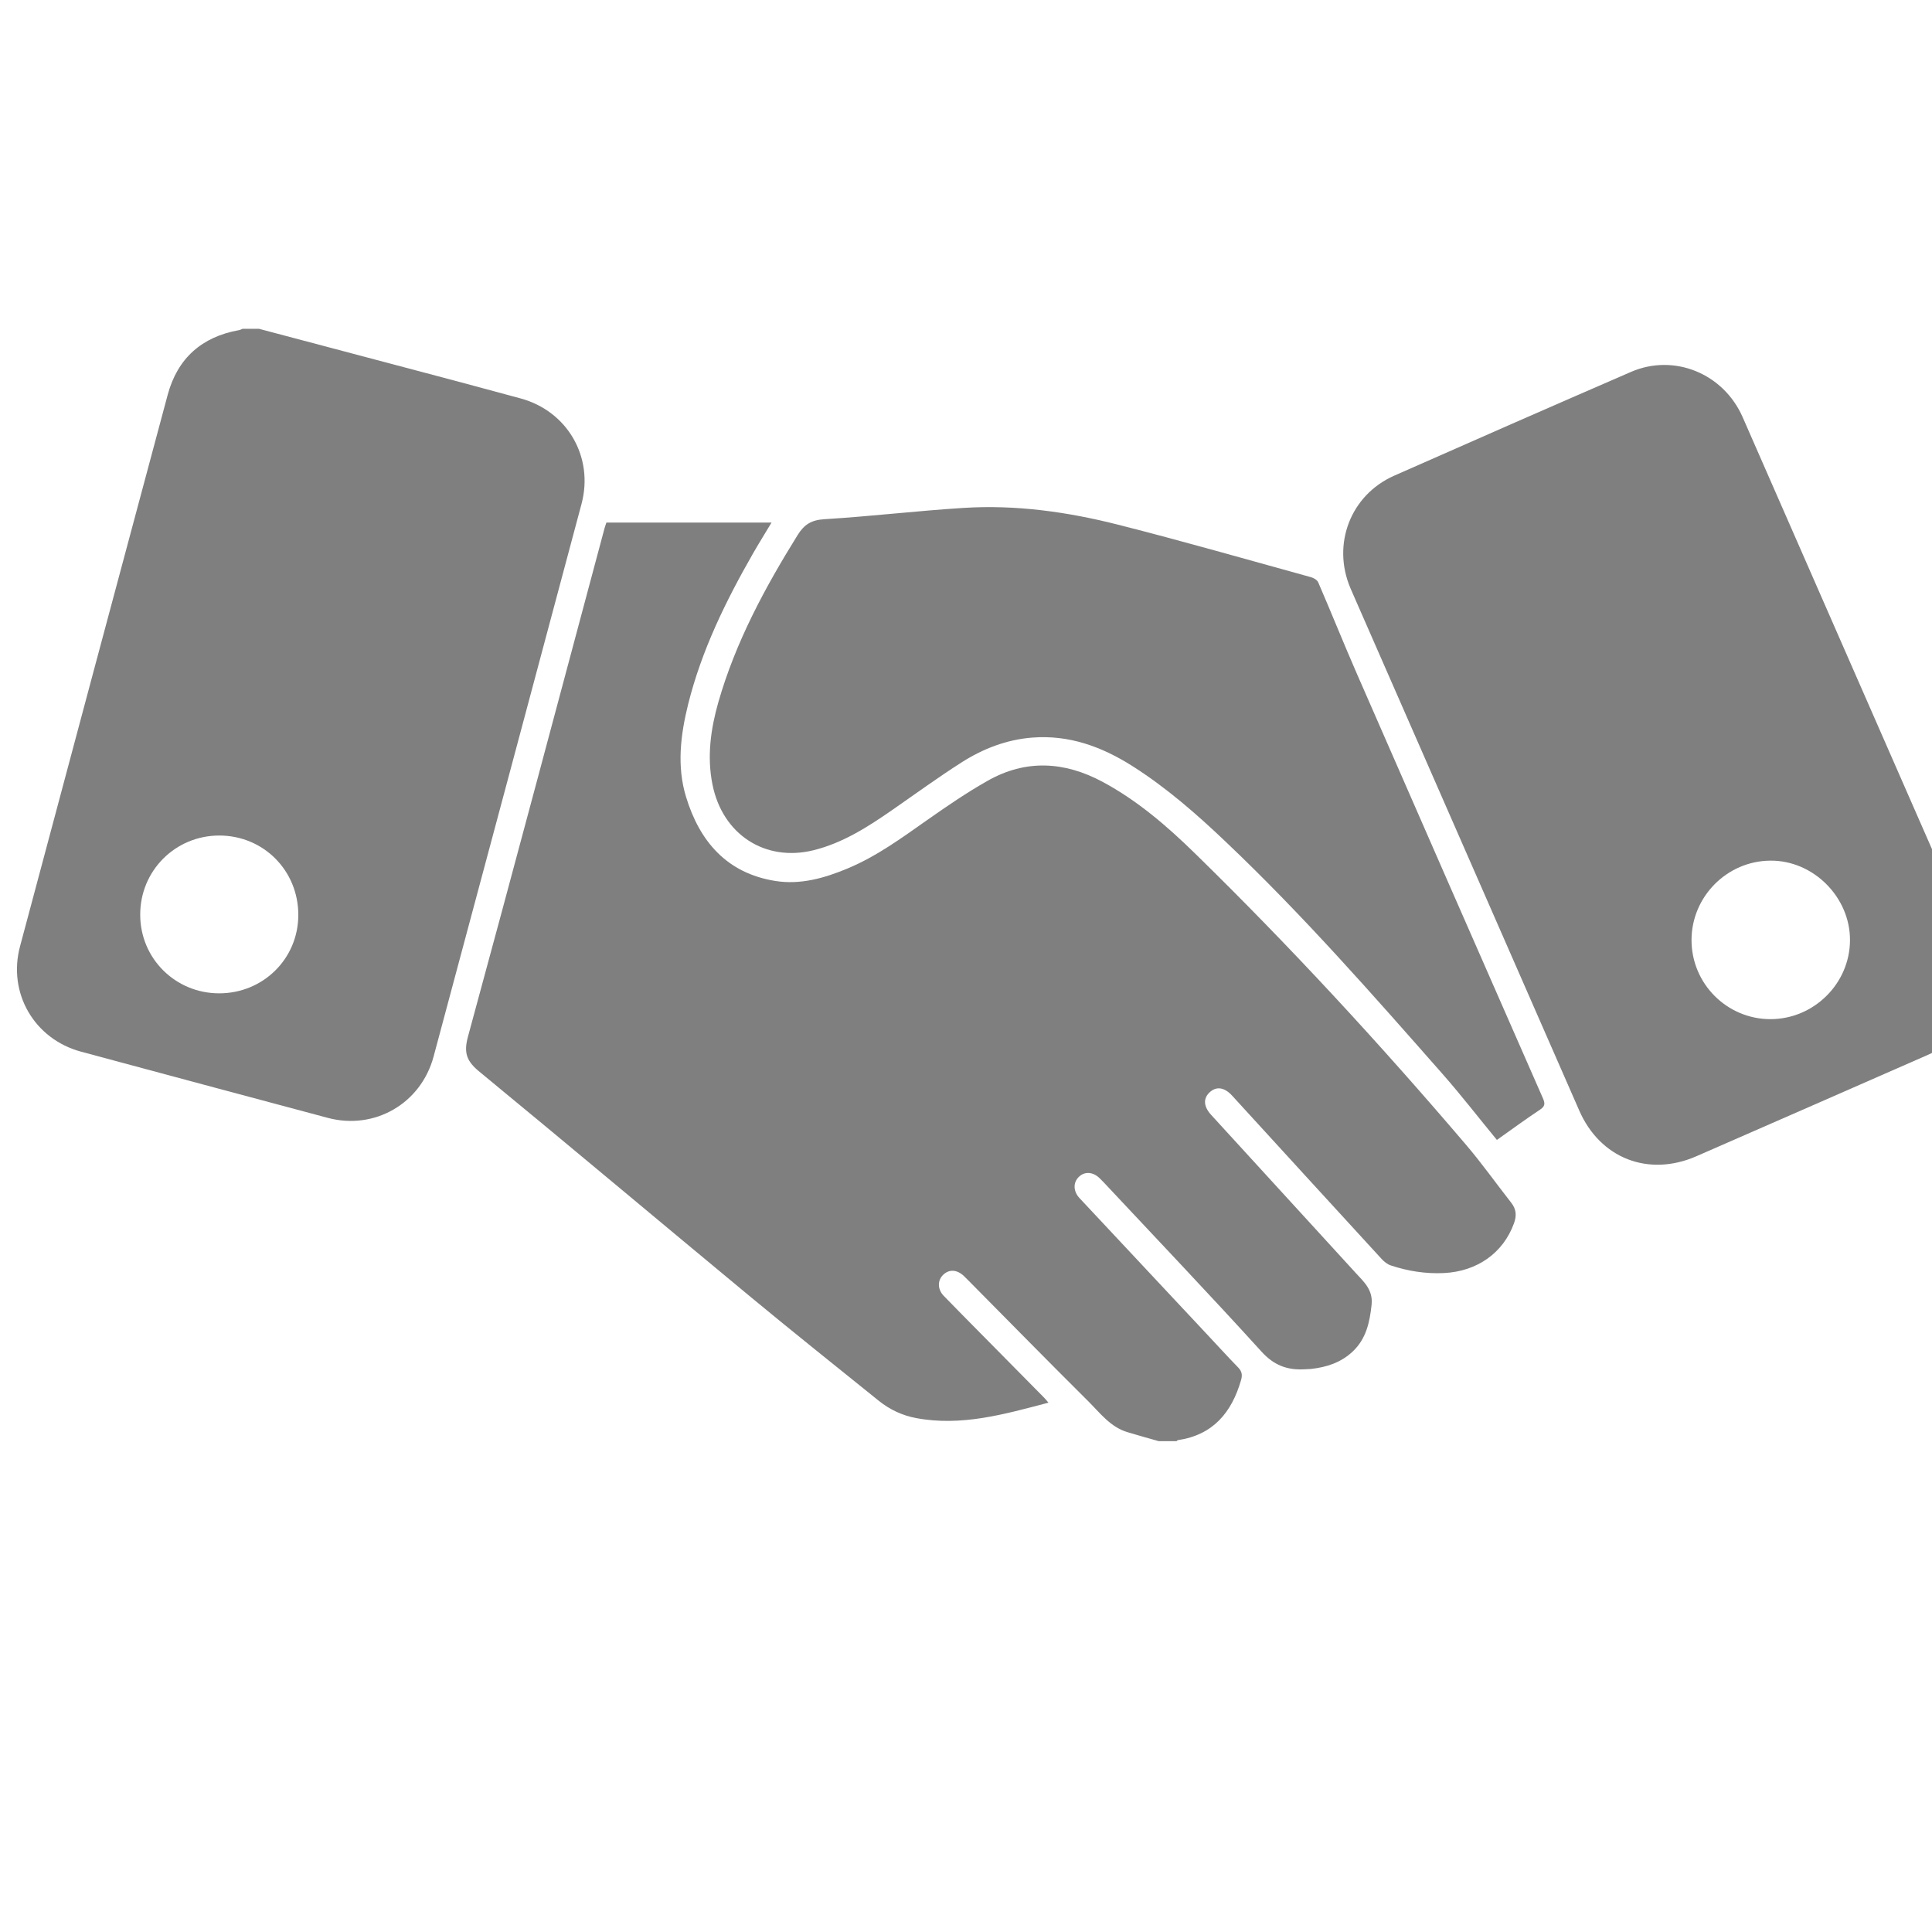 <svg width="47" height="47" viewBox="0 0 47 47" fill="none" xmlns="http://www.w3.org/2000/svg">
<g clip-path="url(#clip0)">
<g opacity="0.5">
<path d="M28.187 35.059C27.934 34.987 27.68 34.917 27.43 34.841C27.013 34.717 26.761 34.374 26.473 34.087C25.494 33.115 24.529 32.13 23.558 31.15C23.52 31.112 23.483 31.074 23.445 31.038C23.281 30.885 23.092 30.873 22.948 31.009C22.803 31.147 22.805 31.363 22.956 31.522C23.107 31.679 23.261 31.835 23.415 31.991C24.077 32.661 24.738 33.331 25.4 34.001C25.431 34.032 25.46 34.069 25.506 34.123C24.435 34.404 23.392 34.705 22.288 34.498C21.95 34.435 21.646 34.292 21.378 34.077C20.336 33.236 19.288 32.402 18.257 31.548C16.057 29.726 13.87 27.887 11.665 26.073C11.359 25.823 11.275 25.621 11.383 25.223C12.505 21.104 13.601 16.979 14.705 12.857C14.719 12.807 14.737 12.757 14.752 12.713C16.087 12.713 17.415 12.713 18.769 12.713C18.612 12.975 18.463 13.213 18.322 13.459C17.655 14.623 17.068 15.821 16.741 17.13C16.556 17.877 16.461 18.639 16.69 19.388C17.02 20.471 17.682 21.242 18.859 21.431C19.472 21.529 20.056 21.363 20.62 21.127C21.323 20.834 21.931 20.388 22.55 19.953C23.031 19.615 23.52 19.28 24.03 18.992C24.956 18.468 25.896 18.524 26.819 19.018C27.668 19.473 28.391 20.096 29.074 20.764C31.379 23.017 33.563 25.385 35.654 27.837C36.045 28.295 36.395 28.788 36.766 29.262C36.887 29.418 36.899 29.572 36.831 29.759C36.571 30.477 35.94 30.93 35.125 30.97C34.682 30.991 34.252 30.923 33.833 30.784C33.75 30.756 33.672 30.693 33.612 30.628C32.397 29.305 31.187 27.98 29.975 26.655C29.786 26.448 29.588 26.42 29.424 26.576C29.268 26.725 29.278 26.917 29.462 27.12C30.633 28.401 31.805 29.683 32.977 30.963C33.181 31.185 33.405 31.379 33.367 31.741C33.321 32.168 33.236 32.565 32.913 32.873C32.626 33.147 32.273 33.261 31.888 33.303C31.835 33.307 31.782 33.307 31.729 33.311C31.313 33.334 30.989 33.213 30.688 32.88C29.427 31.492 28.133 30.134 26.851 28.764C26.819 28.731 26.786 28.698 26.753 28.665C26.589 28.504 26.385 28.492 26.242 28.633C26.103 28.771 26.108 28.982 26.262 29.147C27.29 30.247 28.318 31.344 29.346 32.442C29.605 32.717 29.859 32.998 30.122 33.268C30.213 33.362 30.227 33.45 30.192 33.571C29.965 34.362 29.51 34.909 28.653 35.035C28.642 35.037 28.633 35.05 28.623 35.059C28.479 35.059 28.333 35.059 28.187 35.059Z" fill="black"/>
<path d="M6.301 7.999C7.655 8.358 9.012 8.717 10.366 9.076C11.134 9.28 11.9 9.484 12.666 9.693C13.803 10.003 14.45 11.119 14.147 12.258C12.95 16.74 11.751 21.22 10.549 25.7C10.242 26.846 9.113 27.499 7.972 27.194C5.971 26.66 3.971 26.123 1.971 25.584C0.834 25.277 0.184 24.16 0.487 23.023C1.683 18.549 2.878 14.075 4.08 9.602C4.319 8.717 4.908 8.194 5.811 8.032C5.843 8.027 5.871 8.01 5.901 7.999C6.035 7.999 6.168 7.999 6.301 7.999ZM5.332 24.165C6.403 24.165 7.256 23.321 7.257 22.26C7.259 21.18 6.412 20.328 5.337 20.326C4.264 20.325 3.407 21.184 3.411 22.255C3.412 23.316 4.266 24.165 5.332 24.165Z" fill="black"/>
<path d="M48.164 24.036C48.129 24.155 48.101 24.276 48.059 24.394C47.859 24.984 47.476 25.41 46.904 25.66C45.025 26.485 43.147 27.307 41.268 28.128C40.102 28.638 38.927 28.181 38.418 27.015C36.655 22.991 34.893 18.968 33.13 14.944C33.037 14.732 32.943 14.521 32.852 14.308C32.397 13.24 32.853 12.044 33.914 11.573C35.831 10.725 37.753 9.882 39.676 9.048C40.726 8.592 41.928 9.086 42.394 10.149C43.863 13.498 45.33 16.849 46.799 20.2C47.174 21.054 47.55 21.908 47.919 22.765C48.016 22.994 48.083 23.238 48.162 23.475C48.164 23.664 48.164 23.85 48.164 24.036ZM41.15 22.87C41.15 23.931 42.012 24.793 43.07 24.793C44.125 24.793 44.999 23.928 45.005 22.877C45.012 21.827 44.113 20.927 43.067 20.937C42.011 20.945 41.15 21.814 41.15 22.87Z" fill="black"/>
<path d="M36.415 27.731C35.97 27.191 35.553 26.65 35.103 26.138C33.399 24.203 31.699 22.263 29.827 20.486C29.116 19.809 28.378 19.163 27.546 18.635C26.801 18.163 26.004 17.872 25.105 17.944C24.483 17.994 23.916 18.214 23.397 18.544C22.822 18.91 22.271 19.313 21.711 19.701C21.116 20.114 20.507 20.506 19.794 20.683C18.61 20.976 17.574 20.298 17.332 19.083C17.196 18.403 17.289 17.736 17.476 17.08C17.894 15.621 18.605 14.303 19.401 13.021C19.562 12.761 19.735 12.651 20.051 12.631C21.182 12.562 22.308 12.427 23.439 12.356C24.712 12.275 25.969 12.452 27.199 12.764C28.769 13.162 30.328 13.61 31.892 14.041C31.959 14.059 32.044 14.11 32.069 14.168C32.389 14.909 32.689 15.657 33.012 16.397C34.516 19.841 36.027 23.283 37.537 26.723C37.592 26.849 37.584 26.916 37.464 26.995C37.109 27.231 36.768 27.481 36.415 27.731Z" fill="black"/>
</g>
</g>
<defs>
<clipPath id="clip0">
<rect width="47" height="47" fill="white"/>
</clipPath>
</defs>
</svg>
